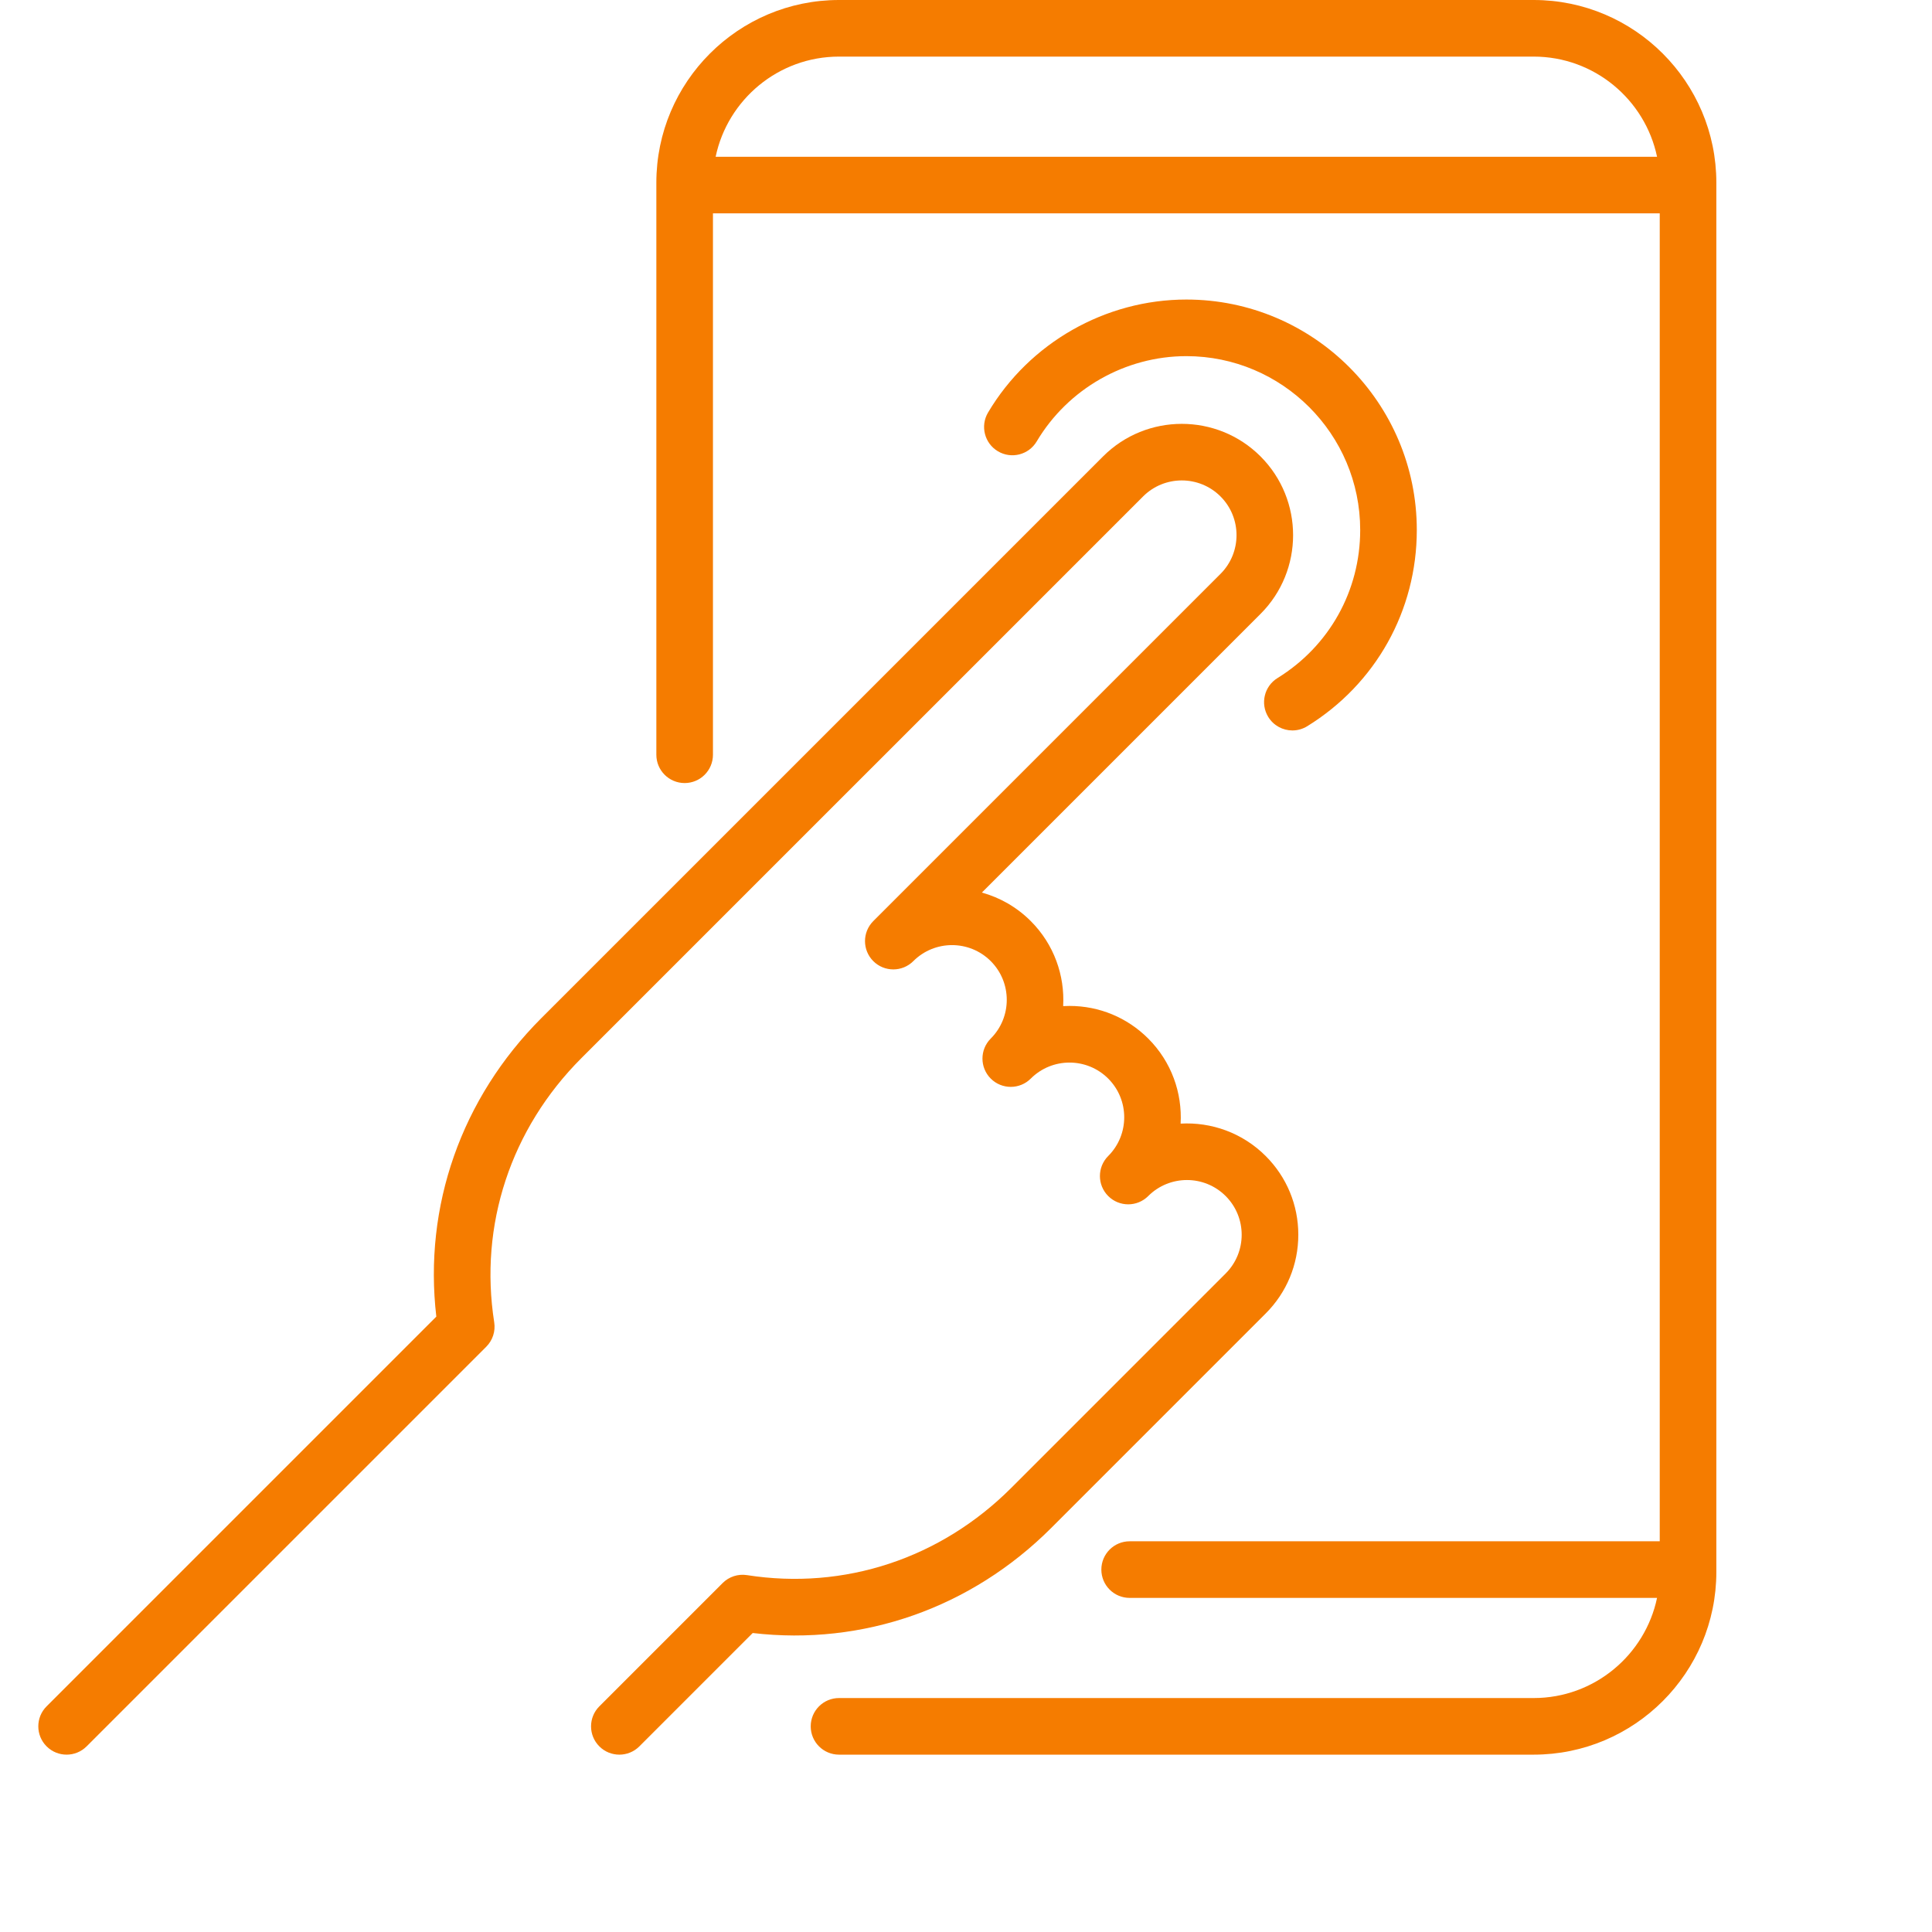 <?xml version="1.0" encoding="iso-8859-1"?>
<!-- Generator: Adobe Illustrator 17.1.0, SVG Export Plug-In . SVG Version: 6.00 Build 0)  -->
<!DOCTYPE svg PUBLIC "-//W3C//DTD SVG 1.1//EN" "http://www.w3.org/Graphics/SVG/1.1/DTD/svg11.dtd">
<svg version="1.1" id="Capa_1" xmlns="http://www.w3.org/2000/svg" xmlns:xlink="http://www.w3.org/1999/xlink" x="0px" y="0px"
	 viewBox="0 0 512 512" style="enable-background:new 0 0 512 512;" xml:space="preserve">
<g>
	<path fill="#F57C00" d="M338.552,179.693c-3.524,2.175-4.618,6.796-2.442,10.321c1.418,2.297,3.874,3.562,6.389,3.562
		c1.344,0,2.705-0.361,3.933-1.119c18.181-11.222,29.035-30.662,29.035-52.003c0-33.675-27.396-61.071-61.072-61.071
		c-21.453,0-41.59,11.473-52.551,29.94c-2.114,3.563-0.94,8.163,2.621,10.277c3.563,2.115,8.163,0.941,10.277-2.621
		c8.273-13.938,23.467-22.597,39.652-22.597c25.404,0,46.072,20.668,46.072,46.071C360.466,156.555,352.274,171.224,338.552,179.693
		z"/>
	<path fill="#F57C00" d="M406.44,0H222.349c-26.693,0-48.409,21.716-48.409,48.409v151.609c0,4.143,3.357,7.5,7.5,7.5s7.5-3.357,7.5-7.5V56.541
		h250.909v351.918h-140.48c-4.143,0-7.5,3.357-7.5,7.5s3.357,7.5,7.5,7.5h139.767C435.959,438.597,422.508,450,406.44,450H222.349
		c-4.143,0-7.5,3.357-7.5,7.5s3.357,7.5,7.5,7.5H406.44c26.693,0,48.409-21.716,48.409-48.409V48.409
		C454.849,21.716,433.133,0,406.44,0z M222.349,15H406.44c16.068,0,29.52,11.403,32.696,26.541H189.653
		C192.829,26.403,206.281,15,222.349,15z"/>
	<path fill="#F57C00" d="M335.42,348.089c5.573-5.574,8.644-12.985,8.644-20.867c0-7.883-3.07-15.294-8.644-20.868
		c-6.179-6.179-14.449-9.042-22.545-8.582c0.458-8.105-2.403-16.365-8.582-22.545c-5.574-5.573-12.985-8.644-20.867-8.644
		c-0.562,0-1.121,0.016-1.677,0.047c0.452-8.101-2.408-16.354-8.583-22.53c-3.728-3.727-8.212-6.246-12.962-7.559l73.851-73.851
		c11.506-11.507,11.506-30.228,0-41.734c-11.506-11.506-30.229-11.506-41.734,0L143.482,269.794
		c-21.233,21.233-31.267,49.882-27.853,79.123L12.348,452.196c-2.929,2.93-2.929,7.678,0,10.607
		c1.465,1.464,3.384,2.196,5.304,2.196c1.919,0,3.839-0.732,5.304-2.196l105.911-105.91c1.694-1.695,2.478-4.098,2.105-6.466
		c-4.042-25.77,4.384-51.294,23.116-70.026l148.84-148.838c5.656-5.658,14.863-5.658,20.52,0c5.658,5.657,5.658,14.862,0,20.52
		L231.431,244.1c-1.464,1.465-2.196,3.385-2.196,5.304s0.732,3.839,2.196,5.304c2.93,2.928,7.678,2.926,10.607,0
		c5.656-5.657,14.864-5.659,20.521,0c5.658,5.657,5.658,14.862,0,20.52c-1.464,1.465-2.196,3.385-2.196,5.304
		s0.732,3.839,2.196,5.304c2.93,2.928,7.678,2.928,10.607,0c5.656-5.658,14.863-5.658,20.52,0c5.658,5.657,5.658,14.862,0,20.52
		c-1.464,1.465-2.196,3.385-2.196,5.304s0.732,3.839,2.196,5.304c2.93,2.928,7.678,2.928,10.607,0c5.656-5.658,14.863-5.658,20.52,0
		c5.658,5.657,5.658,14.863,0,20.521l-56.822,56.822c-18.732,18.733-44.258,27.154-70.025,23.117
		c-2.369-0.375-4.771,0.411-6.466,2.105l-32.67,32.67c-2.929,2.93-2.929,7.678,0,10.607c2.93,2.928,7.678,2.927,10.607,0
		l30.039-30.04c29.235,3.42,57.888-6.619,79.122-27.853L335.42,348.089z"/>
</g>
<g>
</g>
<g>
</g>
<g>
</g>
<g>
</g>
<g>
</g>
<g>
</g>
<g>
</g>
<g>
</g>
<g>
</g>
<g>
</g>
<g>
</g>
<g>
</g>
<g>
</g>
<g>
</g>
<g>
</g>
</svg>
